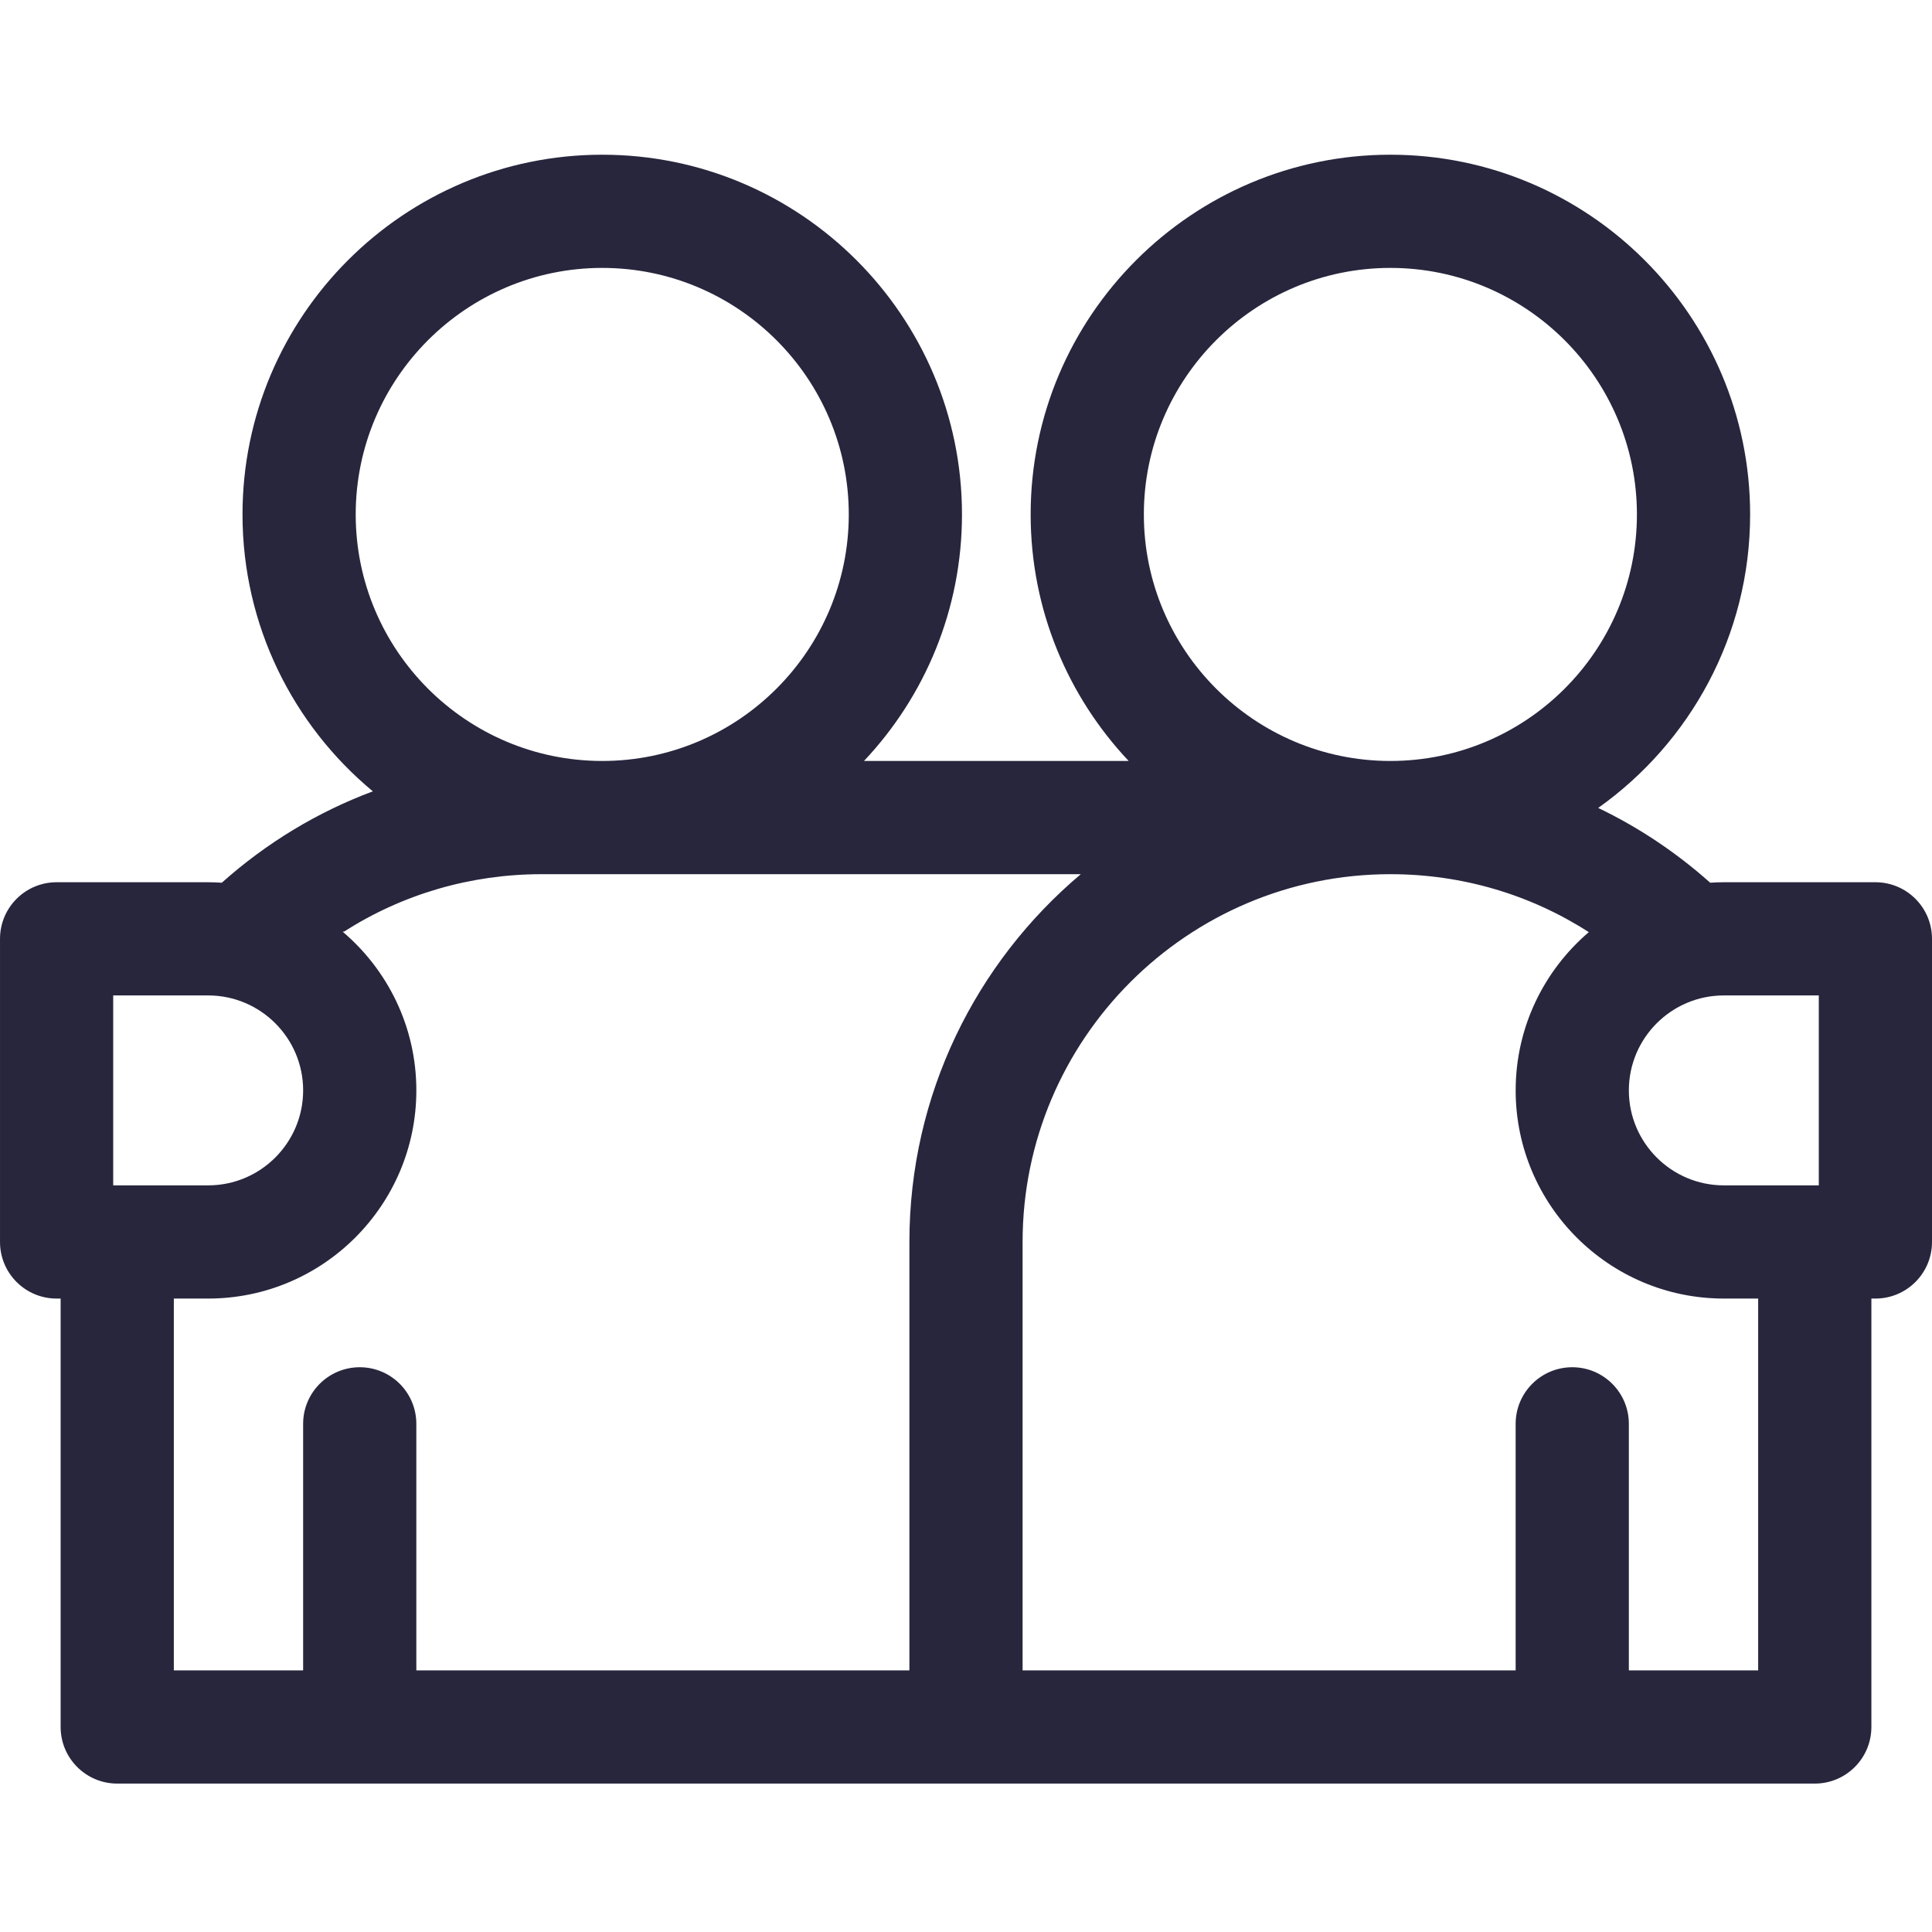 <?xml version="1.0" encoding="UTF-8" standalone="no"?>
<svg
   xmlns:dc="http://purl.org/dc/elements/1.1/"
   xmlns:cc="http://creativecommons.org/ns#"
   xmlns:rdf="http://www.w3.org/1999/02/22-rdf-syntax-ns#"
   xmlns:svg="http://www.w3.org/2000/svg"
   xmlns="http://www.w3.org/2000/svg"
   xmlns:sodipodi="http://sodipodi.sourceforge.net/DTD/sodipodi-0.dtd"
   xmlns:inkscape="http://www.inkscape.org/namespaces/inkscape"
   height="512pt"
   viewBox="0 -40 512 511"
   width="512pt"
   version="1.1"
   id="svg42"
   sodipodi:docname="friends.svg"
   inkscape:version="1.0.2-2 (e86c870879, 2021-01-15)">
  <defs
     id="defs46" />
  <sodipodi:namedview
     pagecolor="#ffffff"
     bordercolor="#666666"
     borderopacity="1"
     objecttolerance="10"
     gridtolerance="10"
     guidetolerance="10"
     inkscape:pageopacity="0"
     inkscape:pageshadow="2"
     inkscape:window-width="1920"
     inkscape:window-height="997"
     id="namedview44"
     showgrid="false"
     inkscape:zoom="1.2363281"
     inkscape:cx="341.33333"
     inkscape:cy="341.33333"
     inkscape:window-x="-9"
     inkscape:window-y="-9"
     inkscape:window-maximized="1"
     inkscape:current-layer="svg42" />
  <path
     d="m497 193.301h-40.168c-1.215 0-2.418.051-3.613.129-9.023-8.051-19.004-14.699-29.68-19.82 24.348-17.293 40.262-45.711 40.262-77.777 0-52.566-42.766-95.332-95.332-95.332-52.57 0-95.336 42.766-95.336 95.332 0 25.262 9.883 48.258 25.977 65.332h-70.148c16.094-17.074 25.973-40.07 25.973-65.332 0-52.566-42.766-95.332-95.332-95.332-52.566 0-95.336 42.766-95.336 95.332 0 29.48 13.453 55.875 34.539 73.379-14.602 5.457-28.148 13.617-40.027 24.219-1.195-.078-2.395-.129-3.609-.129h-40.168c-8.285 0-15 6.715-15 15v80.332c0 8.285 6.715 15 15 15h1.066v113.535c0 8.281 6.715 15 15 15h449.867c8.285 0 15-6.719 15-15v-113.535h1.066c8.285 0 15-6.715 15-15v-80.332c0-8.285-6.715-15-15-15zm-15 80.332h-25.168c-13.875 0-25.168-11.289-25.168-25.168 0-13.875 11.293-25.164 25.168-25.164h25.168zm-178.867-177.801c0-36.023 29.309-65.332 65.332-65.332 36.023 0 65.336 29.309 65.336 65.332 0 36.027-29.309 65.332-65.332 65.332-36.027 0-65.336-29.305-65.336-65.332zm-143.531-65.332c36.023 0 65.332 29.309 65.332 65.332 0 36.023-29.309 65.332-65.332 65.332-36.027 0-65.336-29.305-65.336-65.332 0-36.023 29.309-65.332 65.336-65.332zm-129.602 192.801h25.168c13.875 0 25.168 11.289 25.168 25.168 0 13.875-11.293 25.164-25.168 25.164h-25.168zm16.066 80.332h9.102c30.418 0 55.168-24.746 55.168-55.168 0-16.844-7.602-31.941-19.539-42.066h.355c15.504-9.918 33.535-15.23 52.383-15.23h142.887c-27.758 23.398-45.422 58.406-45.422 97.465v113.535h-130.668v-65.336c0-8.281-6.715-15-15-15-8.281 0-15 6.719-15 15v65.332h-34.266zm419.867 98.531h-34.27v-65.332c0-8.281-6.715-15-15-15-8.281 0-15 6.719-15 15v65.332h-130.664v-113.531c0-53.742 43.723-97.465 97.469-97.465 18.934 0 37.039 5.359 52.582 15.359-11.852 10.129-19.383 25.164-19.383 41.941 0 30.418 24.746 55.164 55.168 55.164h9.098zm0 0"
     id="path40"
     fill="#27263D" />
</svg>
